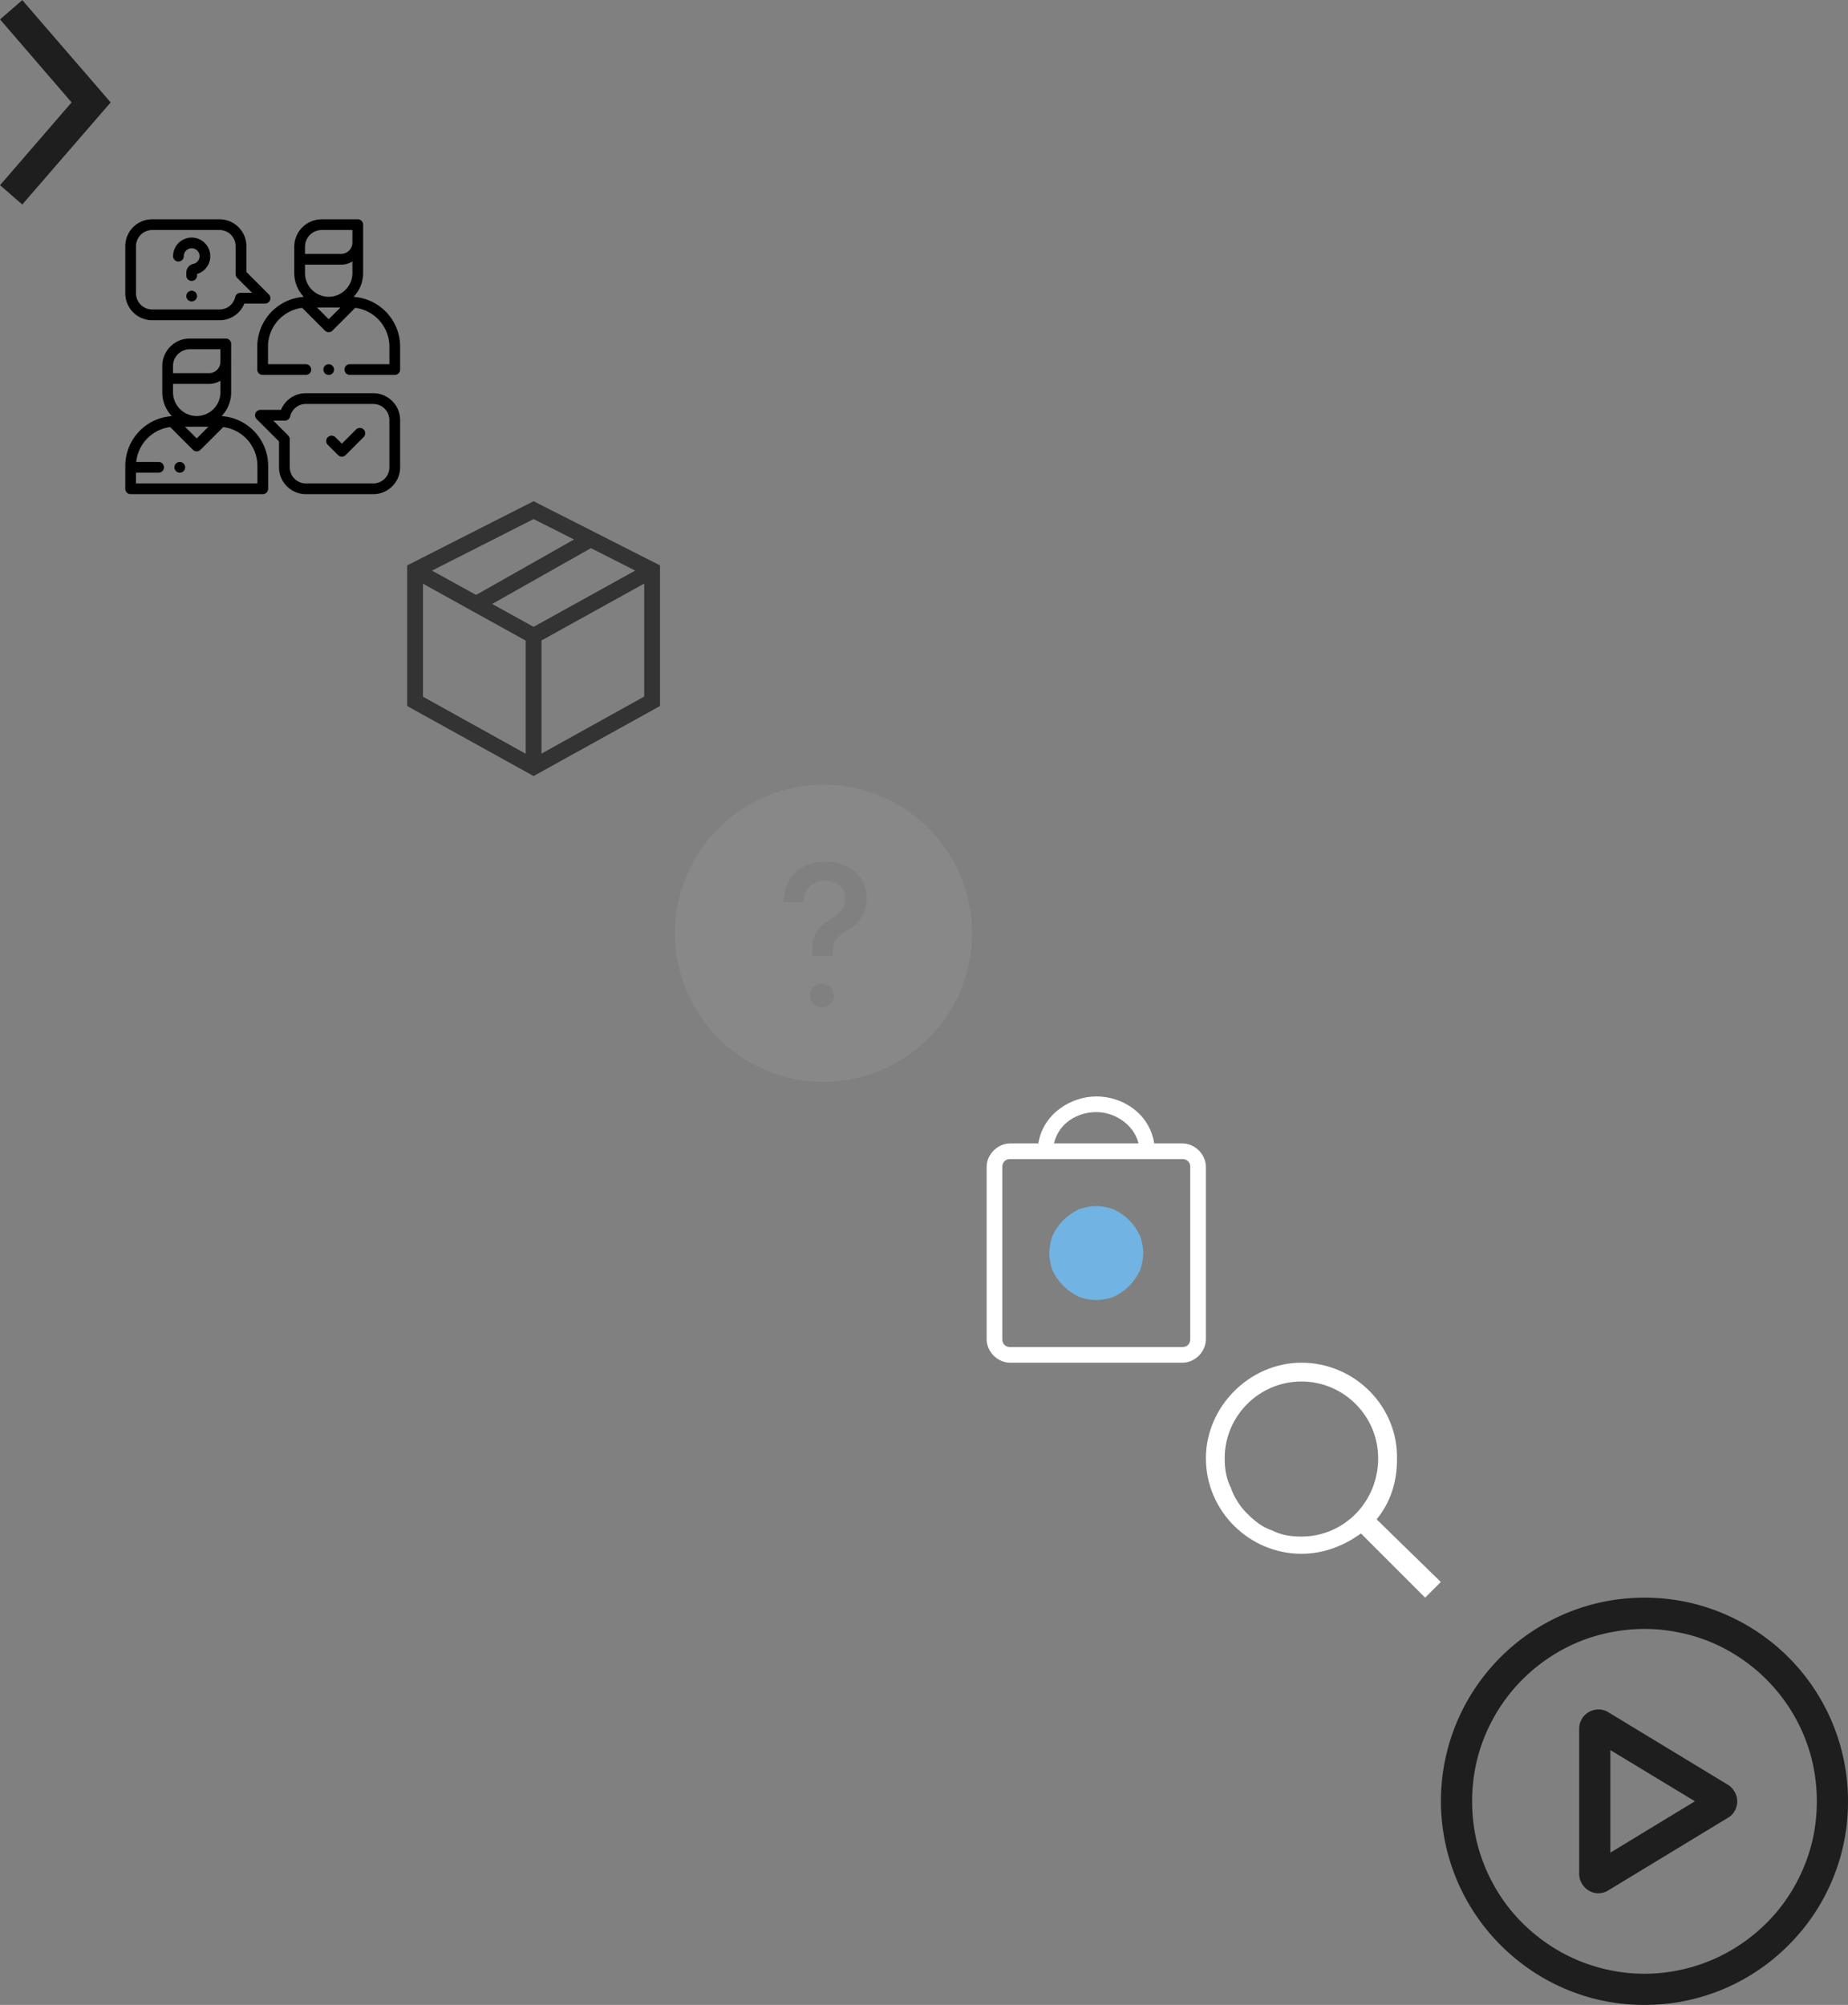 <?xml version="1.0" encoding="utf-8"?><svg width="118" height="128" viewBox="0 0 118 128" xmlns="http://www.w3.org/2000/svg" xmlns:xlink="http://www.w3.org/1999/xlink"><rect x="0" y="0" width="118" height="128" fill="#808080" stroke="none"/><svg width="7.063" height="13.063" viewBox="0 0 7.063 13.063" id="arrow-more" xmlns="http://www.w3.org/2000/svg"><defs><style>.acls-1{fill:#1e1e1e;fill-rule:evenodd}</style></defs><path class="acls-1" d="M4.571 6.538l-4.568-5.3L1.422.008l5.644 6.53-5.644 6.519-1.419-1.234z"/></svg><svg width="17.549" height="17.549" viewBox="0 0 17.549 17.549" id="bag_icon-1" x="8" y="14" xmlns="http://www.w3.org/2000/svg"><path d="M6.229 12.573a.343.343 0 0 0-.076-.012 2.19 2.19 0 0 0 .607-1.515V9.243a.347.347 0 0 0-.004-.048 1.42 1.42 0 0 0 .004-.099v-1.14a.343.343 0 0 0-.343-.343h-2.3c-.967 0-1.755.787-1.755 1.755v1.678c0 .587.231 1.12.607 1.515a.342.342 0 0 0-.076.012A3.187 3.187 0 0 0 0 15.743v1.464c0 .189.153.342.343.342h8.436c.19 0 .343-.153.343-.342v-1.465a3.187 3.187 0 0 0-2.893-3.17zM3.048 10.51h2.297c.267 0 .516-.074.73-.202v.738c0 .835-.68 1.514-1.514 1.514s-1.513-.68-1.513-1.514v-.536zm2.259 2.735l-.746.746-.746-.746h1.492zm-2.26-3.877c0-.59.48-1.07 1.07-1.07h1.957v.798a.73.73 0 0 1-.729.729H3.048v-.457zm5.39 7.496H.685v-.686h1.422a.343.343 0 1 0 0-.685H.698a2.501 2.501 0 0 1 2.168-2.227l1.453 1.452a.343.343 0 0 0 .484 0l1.453-1.452a2.5 2.5 0 0 1 2.18 2.476v1.122zM14.656 4.96a.343.343 0 0 0-.076-.012 2.19 2.19 0 0 0 .607-1.514V1.63a.347.347 0 0 0-.004-.049 1.42 1.42 0 0 0 .004-.098V.343A.343.343 0 0 0 14.844 0h-2.299c-.968 0-1.755.788-1.755 1.756v1.678c0 .586.23 1.12.606 1.514a.343.343 0 0 0-.075.012 3.187 3.187 0 0 0-2.893 3.17v1.464c0 .19.153.343.342.343h2.758a.343.343 0 1 0 0-.686H9.113V8.13a2.5 2.5 0 0 1 2.18-2.477l1.453 1.453a.342.342 0 0 0 .485 0l1.452-1.453a2.5 2.5 0 0 1 2.18 2.477V9.25H14.34a.343.343 0 1 0 0 .686h2.868c.189 0 .342-.154.342-.343V8.13a3.187 3.187 0 0 0-2.893-3.17zm-3.18-1.526v-.536h2.297c.266 0 .516-.074.729-.203v.739c0 .834-.68 1.513-1.514 1.513a1.515 1.515 0 0 1-1.513-1.513zm0-1.678c0-.59.48-1.07 1.07-1.07h1.956v.798a.73.73 0 0 1-.73.728h-2.297v-.456zm1.512 4.623l-.746-.746h1.492l-.746.746z"/><path d="M13.23 9.836a.345.345 0 0 0 0-.484.345.345 0 0 0-.484 0 .344.344 0 0 0 .243.585c.09 0 .178-.037.242-.1zM1.714 6.444h4.304c.709 0 1.327-.425 1.586-1.063h1.32a.343.343 0 0 0 .242-.585L7.732 3.363v-1.65C7.732.77 6.963 0 6.018 0H1.714C.769 0 0 .769 0 1.714V4.73c0 .945.769 1.714 1.714 1.714zM.686 1.714A1.03 1.03 0 0 1 1.714.686h4.304a1.03 1.03 0 0 1 1.029 1.028v1.79c0 .092.036.179.1.243l.949.949h-.742c-.16 0-.298.11-.334.266-.108.469-.52.796-1.002.796H1.714A1.03 1.03 0 0 1 .686 4.73V1.714zM15.836 11.105H11.53c-.709 0-1.327.426-1.586 1.063H8.626a.343.343 0 0 0-.242.585l1.433 1.434v1.649c0 .945.769 1.713 1.714 1.713h4.305c.945 0 1.713-.768 1.713-1.713v-3.017c0-.945-.768-1.714-1.713-1.714zm1.028 4.73a1.03 1.03 0 0 1-1.028 1.029H11.53a1.03 1.03 0 0 1-1.028-1.028v-1.791a.343.343 0 0 0-.1-.243l-.95-.948h.742c.16 0 .299-.11.334-.266.108-.47.52-.797 1.002-.797h4.305a1.03 1.03 0 0 1 1.028 1.028v3.017z"/><path d="M14.74 13.415l-.912.912-.424-.424a.343.343 0 0 0-.484.485l.666.666a.342.342 0 0 0 .484 0l1.154-1.154a.343.343 0 0 0-.485-.485zM3.393 2.698c.19 0 .343-.154.343-.343 0-.14.057-.272.16-.368a.503.503 0 1 1 .454.858.576.576 0 0 0-.454.565v.183a.343.343 0 1 0 .686 0v-.1c.53-.158.881-.659.842-1.222A1.191 1.191 0 0 0 4.322 1.17 1.193 1.193 0 0 0 3.05 2.355c0 .19.154.343.343.343zM4.239 4.562a.345.345 0 0 0-.343.343.344.344 0 0 0 .585.242.345.345 0 0 0 0-.485.345.345 0 0 0-.242-.1zM3.479 15.493a.345.345 0 0 0-.343.343.345.345 0 0 0 .343.342.345.345 0 0 0 .343-.342.345.345 0 0 0-.343-.343z"/></svg><svg version="1.1" id="bag_icon-2" x="26" y="32" width="16.142" height="17.545" xml:space="preserve" viewBox="0 0 16.142 17.545" xmlns="http://www.w3.org/2000/svg"><style>.cst0{fill:#333}</style><path class="cst0" d="M8.576 16.112V8.89l6.558-3.633v7.214l-6.558 3.642zM1.009 5.267l6.558 3.632v7.223L1.009 12.48V5.267zm9.645-2.825l-6.255 3.54L1.584 4.43 8.071 1.14l2.583 1.302zM8.07 8.02L5.428 6.558l6.306-3.562 2.825 1.433L8.07 8.021zm0-8.021L0 4.096v8.98l8.071 4.469 8.071-4.47V4.096L8.072 0z"/></svg><svg version="1.1" id="bag_icon-3" x="43" y="50" width="19.169" height="19.169" xml:space="preserve" viewBox="0 0 19.169 19.169" xmlns="http://www.w3.org/2000/svg"><style>.dst0{clip-path:url(#dSVGID_2_);fill:#888}</style><defs><path id="dSVGID_1_" d="M0 0h19.169v19.169H0z"/></defs><clipPath id="dSVGID_2_"><use xlink:href="#dSVGID_1_" overflow="visible"/></clipPath><path class="dst0" d="M10.351 10.028a.932.932 0 0 0-.134.296c-.03.125-.044.252-.041.38v.336H8.864v-.504a1.808 1.808 0 0 1 .303-1.08c.245-.344.552-.618.922-.822.265-.15.491-.345.678-.586.138-.216.202-.451.193-.707a.962.962 0 0 0-.352-.802 1.328 1.328 0 0 0-.93-.302c-.36-.019-.677.09-.951.324-.257.246-.39.547-.397.903l-.018.135H7.025l.008-.154a2.77 2.77 0 0 1 .209-.953c.121-.292.297-.547.527-.765.238-.232.513-.404.827-.515a3.284 3.284 0 0 1 2.18-.026c.31.105.587.266.833.482.238.203.42.448.548.733.127.285.19.583.188.894.005.451-.109.87-.34 1.257a2.356 2.356 0 0 1-.947.894c-.275.146-.509.34-.704.582h-.003zm-.867 4.273a.708.708 0 0 1-.537-.217c-.146-.149-.219-.327-.219-.535s.073-.387.219-.535a.707.707 0 0 1 .537-.218c.333.003.564.159.691.467.128.308.076.581-.158.82a.694.694 0 0 1-.533.218zM.1 9.584a9.468 9.468 0 0 0 1.598 5.27 9.48 9.48 0 0 0 11.515 3.492 9.485 9.485 0 0 0 0-17.524 9.48 9.48 0 0 0-7.259 0C4.793 1.304 3.768 1.99 2.88 2.878S1.304 4.793.823 5.955A9.396 9.396 0 0 0 .1 9.585z"/></svg><svg version="1.1" id="lock" x="63" y="70" width="14" height="17" xml:space="preserve" viewBox="0 0 14 17" xmlns="http://www.w3.org/2000/svg"><style>.est0{fill:#fff}.est1{fill:#71b3e2}</style><path class="est0" d="M13 15.5c0 .3-.2.5-.5.5h-11c-.3 0-.5-.2-.5-.5v-11c0-.3.2-.5.5-.5h11c.3 0 .5.2.5.5v11zM7 1c1.2 0 2.4.8 2.7 2H4.3C4.6 1.7 5.8 1 7 1zm5.5 2h-1.8c-.3-1.9-2-3-3.7-3-1.6 0-3.4 1.1-3.7 3H1.5C.7 3 0 3.7 0 4.5v11c0 .8.7 1.5 1.5 1.5h11c.8 0 1.5-.7 1.5-1.5v-11c0-.8-.7-1.5-1.5-1.5z"/><path class="est1" d="M10 10c0 .4-.1.8-.2 1.1-.2.4-.4.7-.7 1-.3.3-.6.5-1 .7-.3.1-.7.2-1.1.2-.4 0-.8-.1-1.1-.2-.4-.2-.7-.4-1-.7-.3-.3-.5-.6-.7-1-.1-.3-.2-.7-.2-1.1 0-.4.1-.8.2-1.1.2-.4.4-.7.7-1 .3-.3.6-.5 1-.7.3-.1.7-.2 1.1-.2.4 0 .8.1 1.1.2.4.2.7.4 1 .7.3.3.5.6.7 1 .1.3.2.7.2 1.1z"/></svg><svg version="1.1" id="search" x="77" y="87" width="15" height="15" xml:space="preserve" viewBox="0 0 15 15" xmlns="http://www.w3.org/2000/svg"><style>.fst0{fill:#fff}</style><path class="fst0" d="M6.1 11.1c-.7 0-1.3-.1-1.9-.4-.6-.2-1.1-.6-1.6-1.1-.4-.4-.8-1-1-1.6-.3-.6-.4-1.2-.4-1.9 0-2.7 2.2-4.9 4.9-4.9S11 3.4 11 6.1c0 2.8-2.2 5-4.9 5zM15 14l-4.1-4c.9-1.1 1.3-2.4 1.3-3.8C12.3 2.8 9.5 0 6.1 0 2.8 0 0 2.8 0 6.1c0 3.4 2.8 6.1 6.1 6.1 1.4 0 2.7-.5 3.8-1.3L14 15l1-1z"/></svg><svg width="26" height="26" viewBox="0 0 26 26" id="video" x="92" y="102" xmlns="http://www.w3.org/2000/svg"><defs><style>.gcls-1{fill:#1e1e1e;fill-rule:evenodd}</style></defs><path class="gcls-1" d="M18.063 1.025A12.983 12.983 0 0 1 26 13a12.909 12.909 0 0 1-3.8 9.187A12.916 12.916 0 0 1 13 26a12.81 12.81 0 0 1-5.052-1.021 13.025 13.025 0 0 1-4.134-2.8A13 13 0 0 1 1.027 7.941 12.992 12.992 0 0 1 13 0a12.881 12.881 0 0 1 5.063 1.025zm5.088 7.7a11 11 0 0 0-2.365-3.506 11.021 11.021 0 0 0-3.507-2.364 10.381 10.381 0 0 0-2.05-.626 10.84 10.84 0 0 0-4.45 0 10.353 10.353 0 0 0-2.049.626A10.968 10.968 0 0 0 6.857 3.87a11.046 11.046 0 0 0-4 4.856 10.851 10.851 0 0 0-.639 2.061 11.343 11.343 0 0 0 0 4.436 10.918 10.918 0 0 0 .639 2.049 11.179 11.179 0 0 0 1.015 1.878 10.719 10.719 0 0 0 1.35 1.634 11.289 11.289 0 0 0 1.636 1.343 10.963 10.963 0 0 0 3.921 1.653 10.843 10.843 0 0 0 4.451 0 10.942 10.942 0 0 0 3.921-1.653 11.248 11.248 0 0 0 1.635-1.343 10.6 10.6 0 0 0 1.35-1.634 11.089 11.089 0 0 0 1.015-1.878 10.842 10.842 0 0 0 .639-2.049 11.339 11.339 0 0 0 0-4.436 10.777 10.777 0 0 0-.639-2.062zM18.762 12.4a1.2 1.2 0 0 1 .164.607 1.235 1.235 0 0 1-.164.614 1.129 1.129 0 0 1-.456.45l-7.613 4.619a1.208 1.208 0 0 1-.632.182 1.181 1.181 0 0 1-.614-.17A1.247 1.247 0 0 1 9 18.243a1.213 1.213 0 0 1-.164-.614V8.367A1.213 1.213 0 0 1 9 7.753a1.2 1.2 0 0 1 .45-.45 1.225 1.225 0 0 1 .621-.164 1.159 1.159 0 0 1 .614.17l7.637 4.631a1.255 1.255 0 0 1 .44.46zm-2.536.6l-5.4-3.269v6.549z"/></svg></svg>